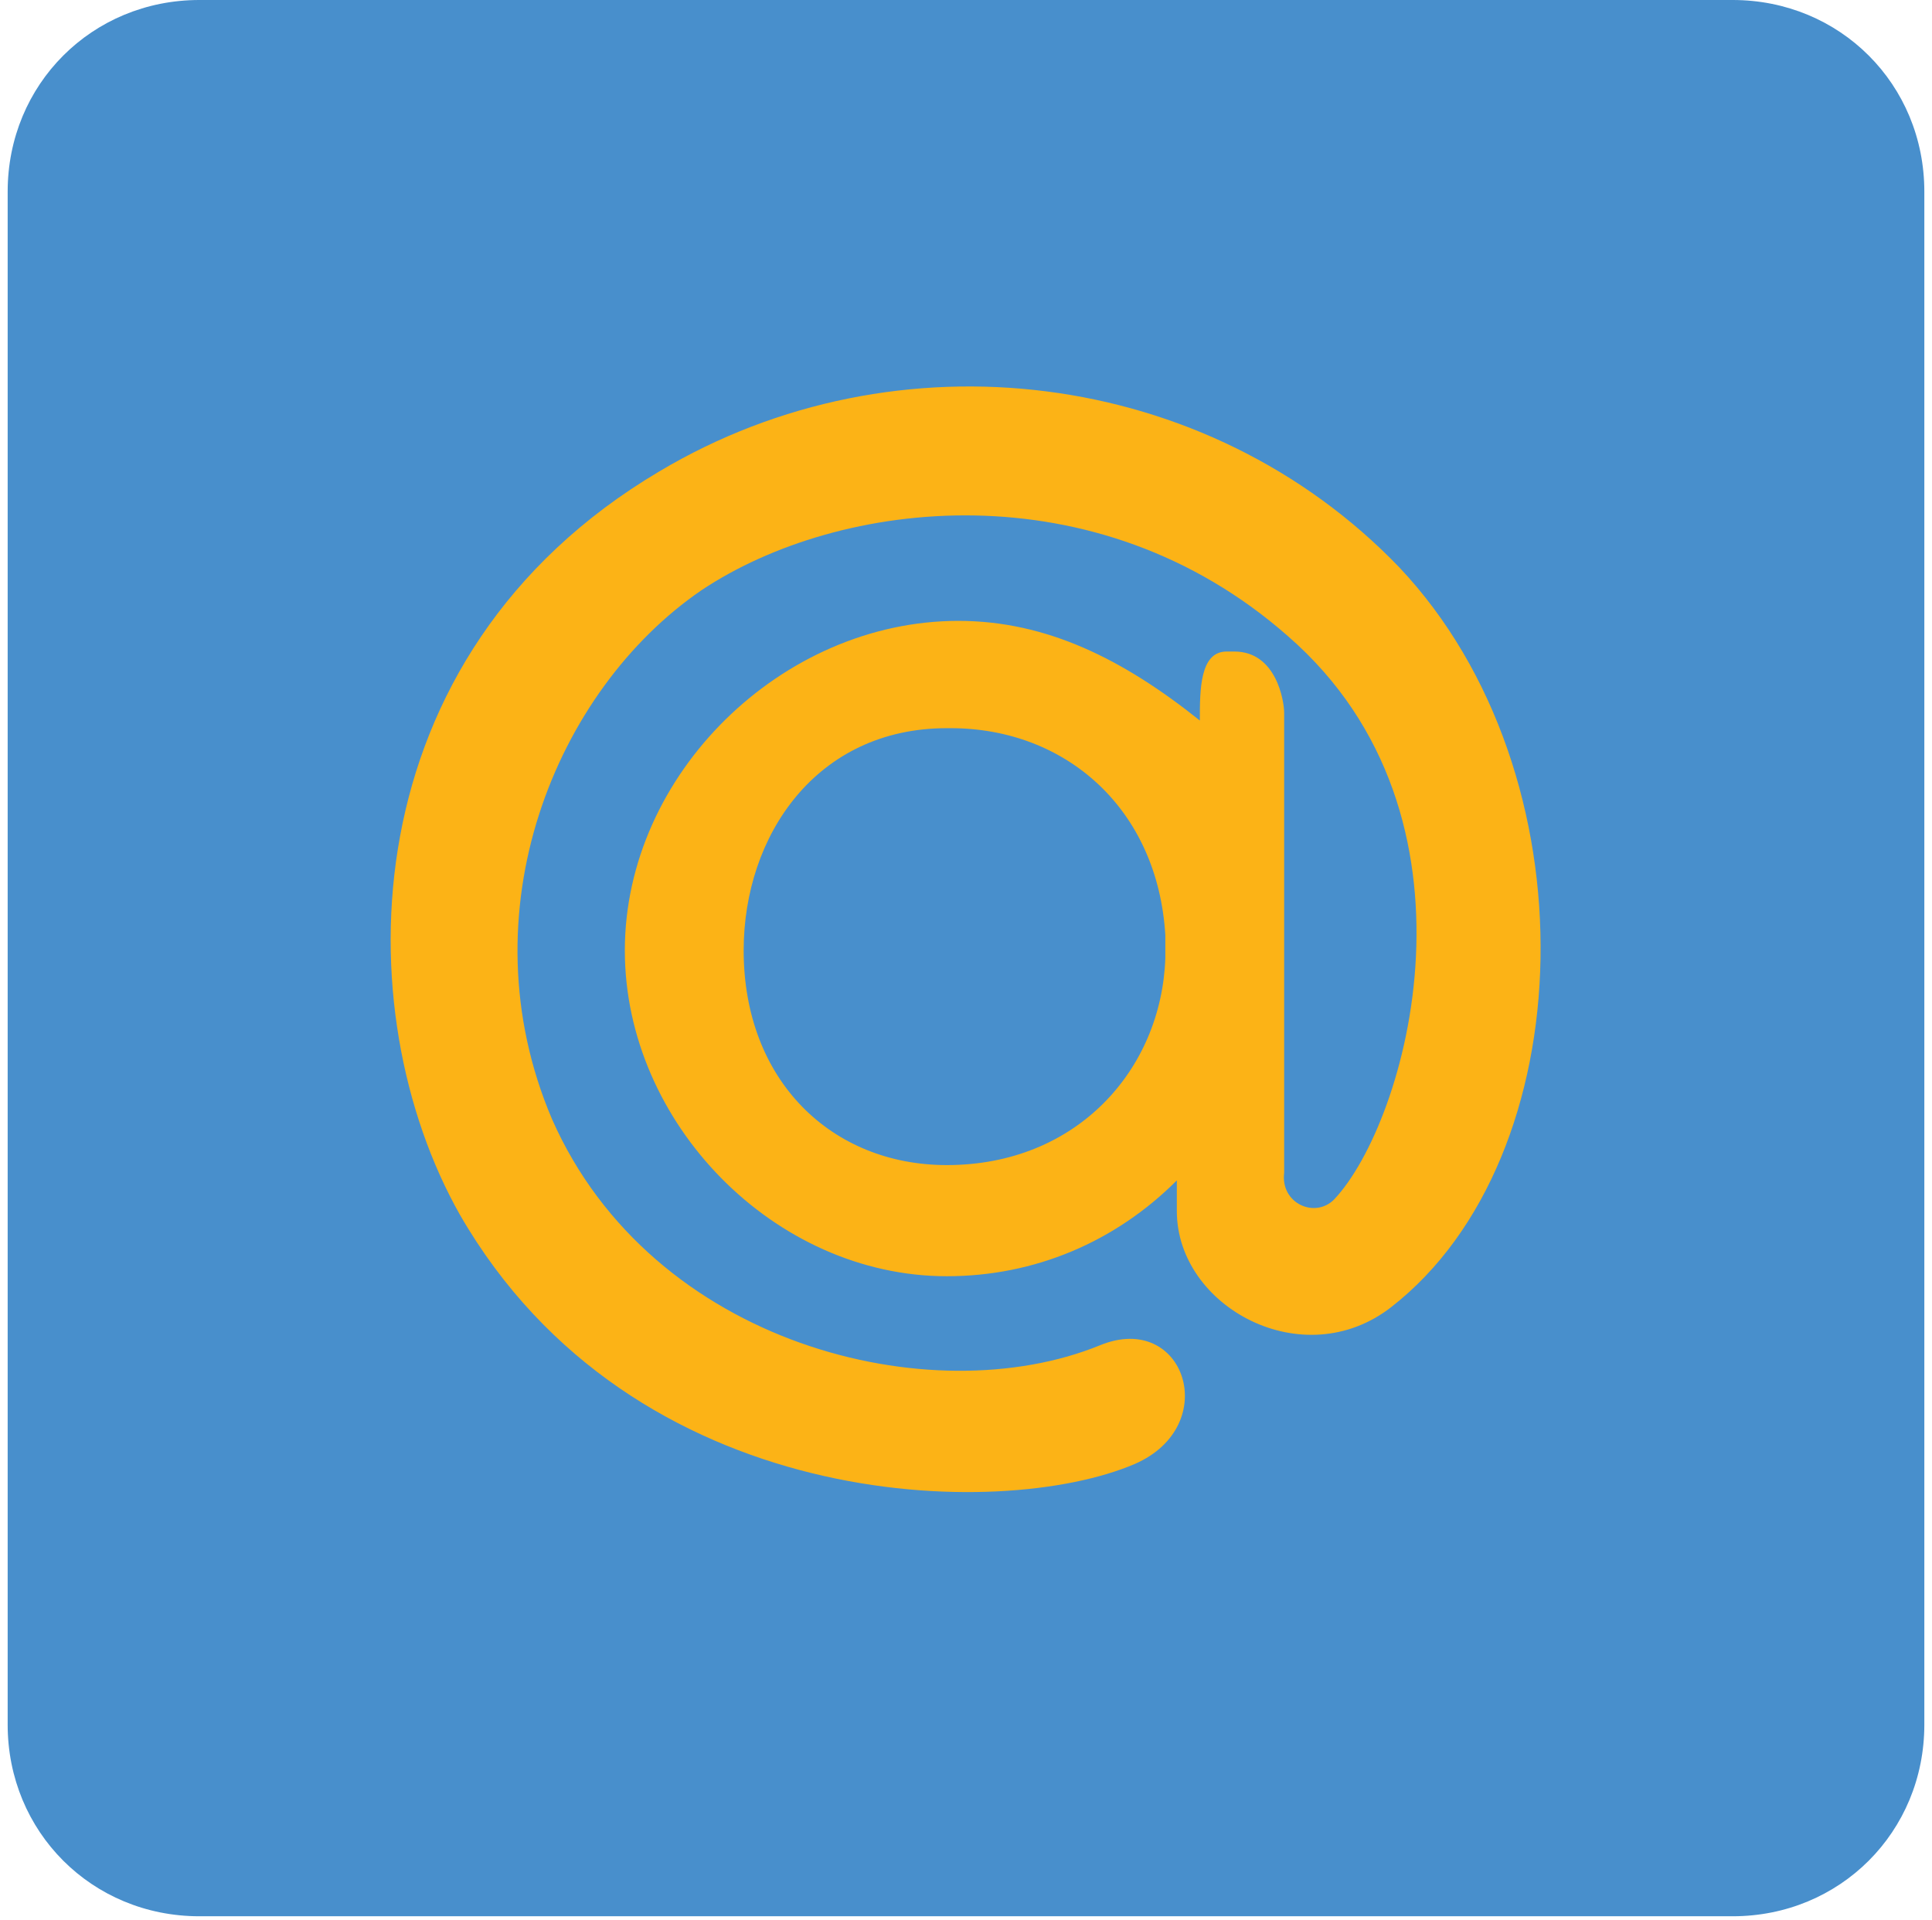 <?xml version="1.0" encoding="utf-8"?>
<!-- Generator: Adobe Illustrator 19.0.0, SVG Export Plug-In . SVG Version: 6.00 Build 0)  -->
<svg version="1.1" id="Слой_1" xmlns="http://www.w3.org/2000/svg" xmlns:xlink="http://www.w3.org/1999/xlink" x="0px" y="0px"
	 viewBox="0 0 50.4 50.1" style="enable-background:new 0 0 50.4 50.1;" xml:space="preserve">
<style type="text/css">
	.st0{fill:#488FCC;}
	.st1{fill-rule:evenodd;clip-rule:evenodd;fill:#FCB316;}
</style>
<g>
	<path id="XMLID_19_" class="st0" d="M45.2,50h-40c-2.8,0-5-2.2-5-5V5c0-2.8,2.2-5,5-5h40c2.8,0,5,2.2,5,5v40
		C50.2,47.8,48,50,45.2,50z"/>
</g>
<path class="st1" d="M25,16.2c2.3,0,4.3,1,6.3,2.6v0c0-0.8,0-1.8,0.7-1.8h0.2c1.1,0,1.3,1.3,1.3,1.6l0,12c-0.1,0.8,0.8,1.2,1.3,0.7
	c1.9-2,4.2-10-1.2-14.7c-5-4.4-11.7-3.6-15.3-1.2c-3.8,2.6-6.2,8.4-3.9,13.8c2.6,5.9,9.9,7.7,14.3,5.9c2.2-0.9,3.2,2.1,0.9,3.1
	c-3.5,1.5-13.1,1.3-17.6-6.5c-3-5.3-2.9-14.6,5.2-19.4c6.2-3.7,14.3-2.7,19.3,2.5c5.1,5.4,4.8,15.4-0.2,19.3c-2.3,1.8-5.6,0-5.6-2.5
	l0-0.8c-1.6,1.6-3.7,2.5-6,2.5c-4.5,0-8.4-4-8.4-8.5C16.3,20.2,20.4,16.2,25,16.2L25,16.2L25,16.2L25,16.2z M30.4,24.4
	c-0.2-3.3-2.6-5.4-5.6-5.4h-0.1c-3.4,0-5.3,2.8-5.3,5.8c0,3.4,2.3,5.6,5.3,5.6c3.4,0,5.6-2.5,5.7-5.4L30.4,24.4z"/>
</svg>

